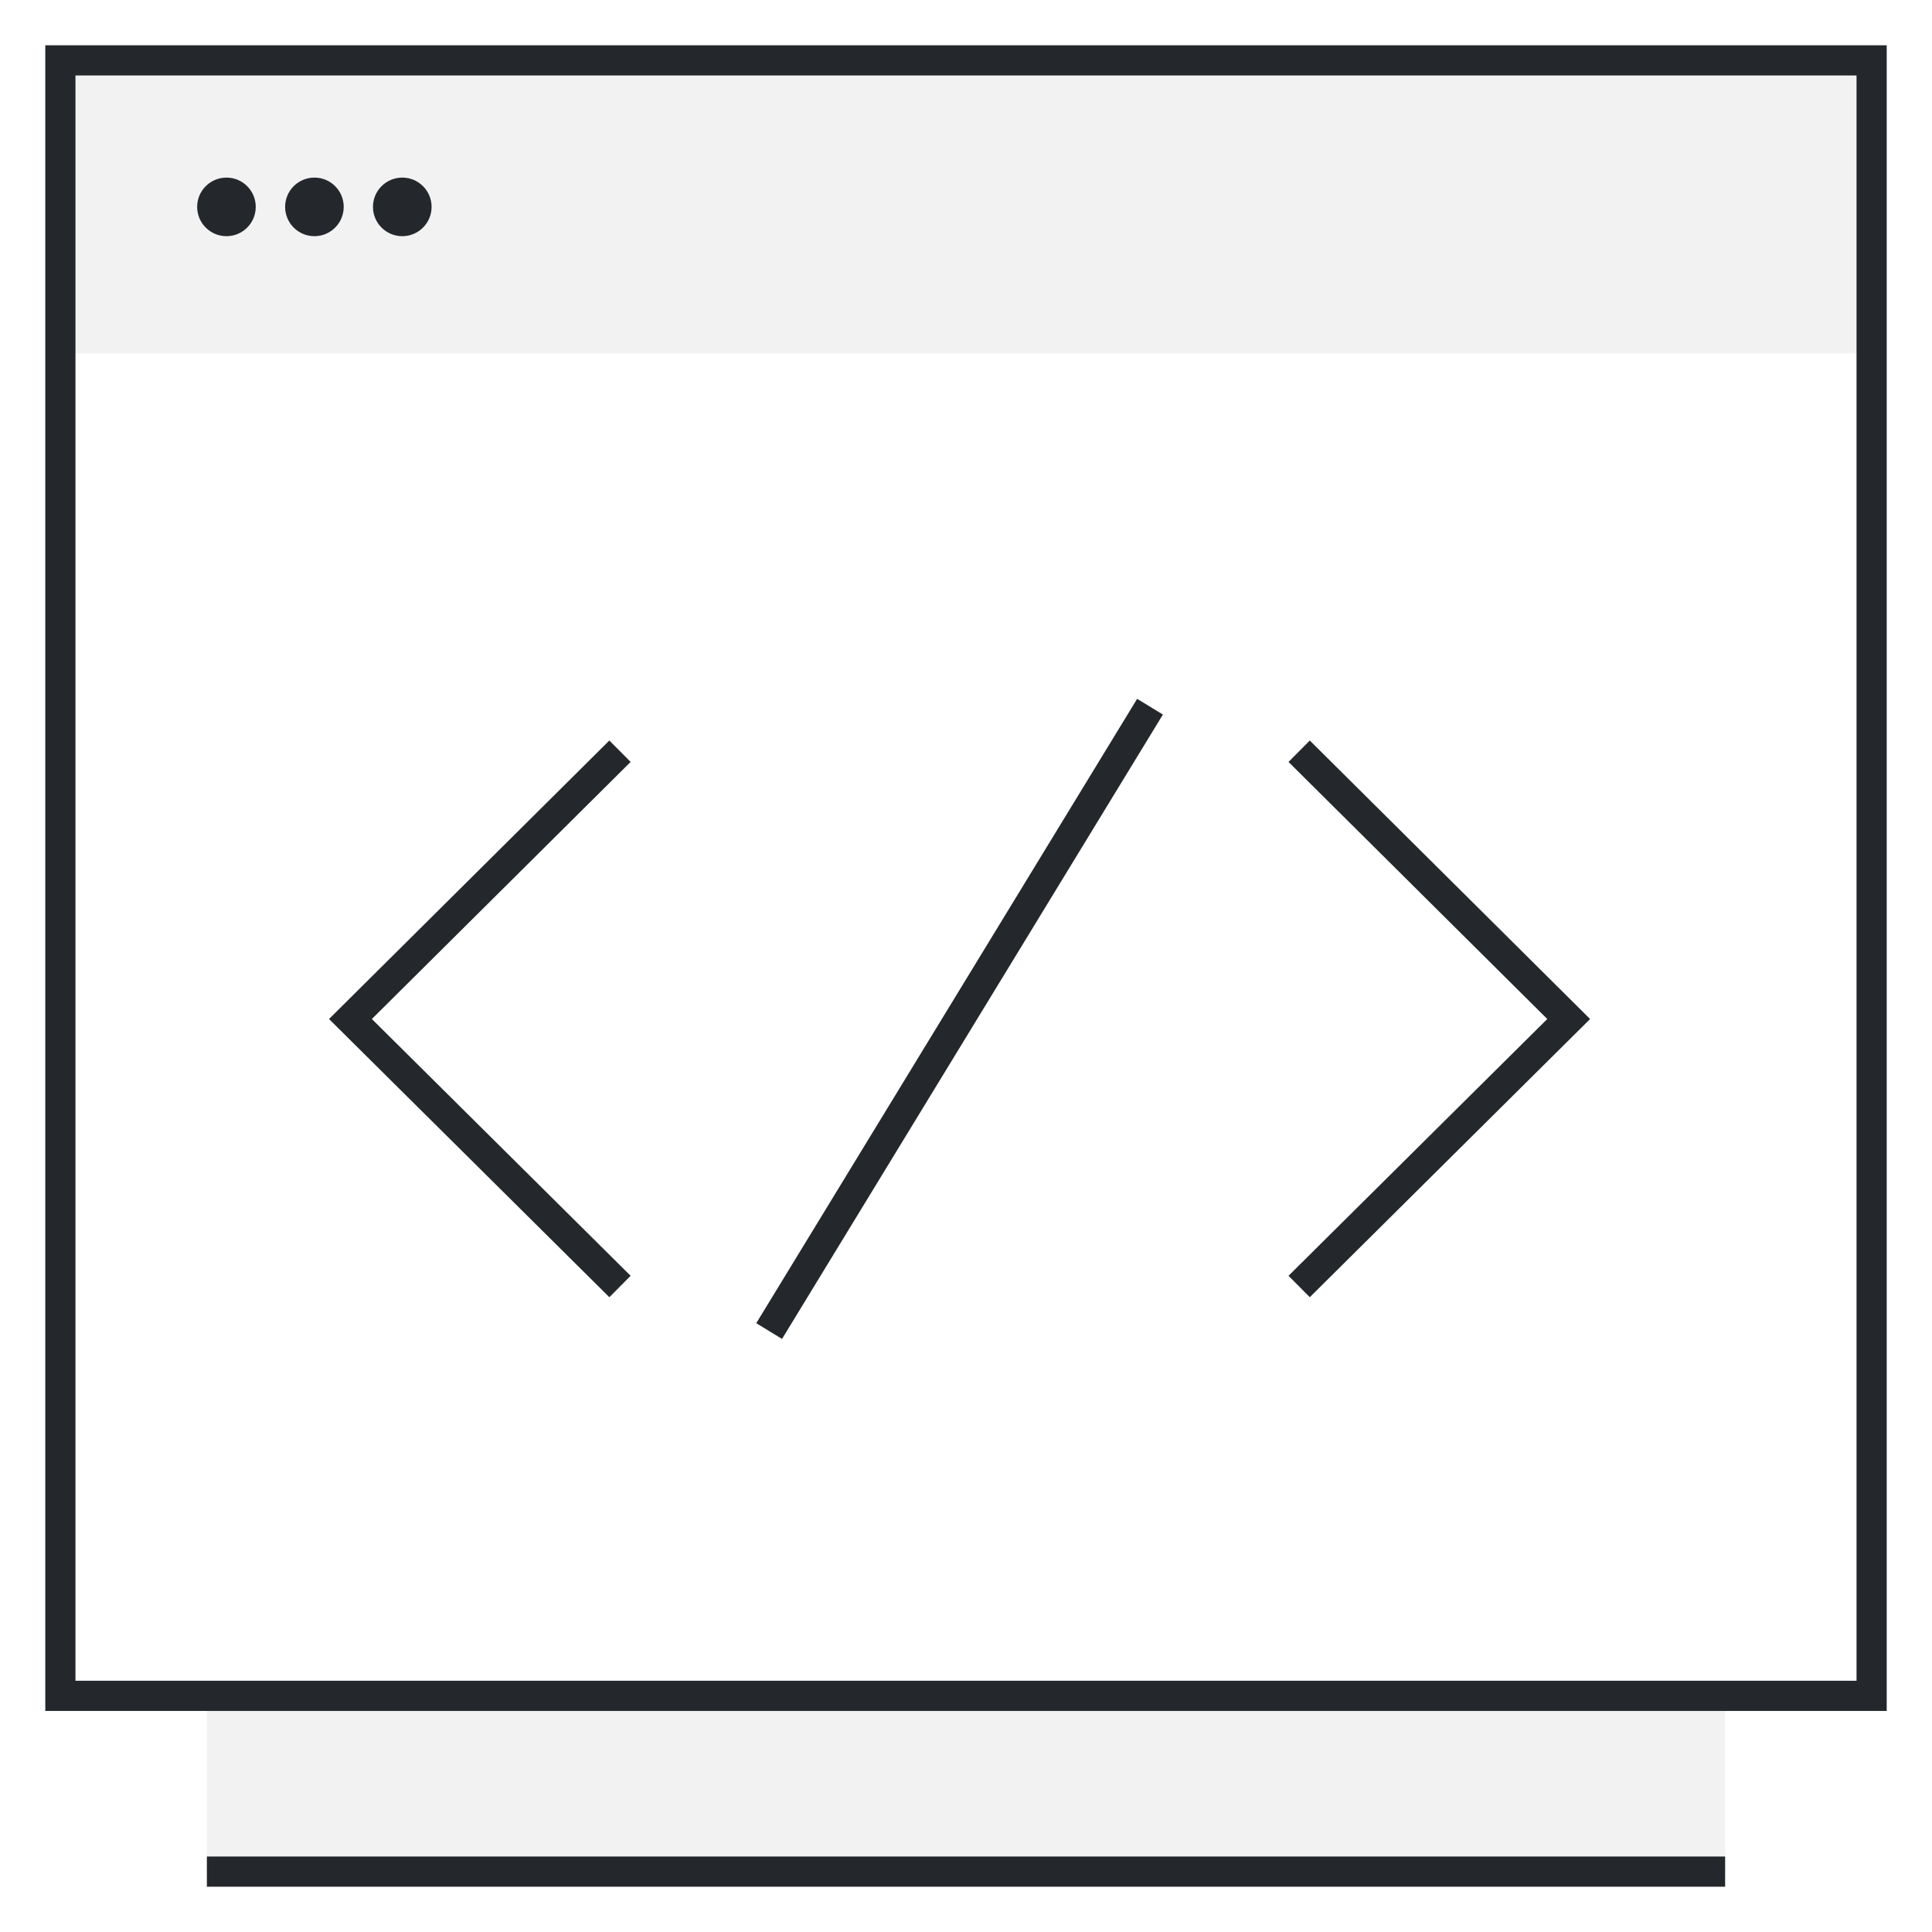 <svg width="64" height="64" viewBox="0 0 64 64" fill="none" xmlns="http://www.w3.org/2000/svg">
                                        <path opacity="0.06" fill-rule="evenodd" clip-rule="evenodd" d="M2 2H62V11.706H2V2ZM6.853 56.177H57.147V62H6.853V56.177Z" fill="#24282C"></path>
                                        <path d="M57.147 62H6.853M2 2H62V56.177H2V2Z" stroke="#24282C"></path>
                                        <path d="M20.538 24.885L11.609 33.756L20.538 42.617M43.036 42.617L51.965 33.756L43.036 24.885M38.096 23.41L25.479 44.093" stroke="#24282C"></path>
                                        <path d="M7.502 7.824C8.038 7.824 8.472 7.389 8.472 6.853C8.472 6.317 8.038 5.883 7.502 5.883C6.966 5.883 6.531 6.317 6.531 6.853C6.531 7.389 6.966 7.824 7.502 7.824Z" fill="#24282C"></path>
                                        <path d="M13.326 7.824C13.862 7.824 14.297 7.389 14.297 6.853C14.297 6.317 13.862 5.883 13.326 5.883C12.79 5.883 12.355 6.317 12.355 6.853C12.355 7.389 12.79 7.824 13.326 7.824Z" fill="#24282C"></path>
                                        <path d="M10.416 7.824C10.952 7.824 11.386 7.389 11.386 6.853C11.386 6.317 10.952 5.883 10.416 5.883C9.88 5.883 9.445 6.317 9.445 6.853C9.445 7.389 9.88 7.824 10.416 7.824Z" fill="#24282C"></path>
                                        </svg>
